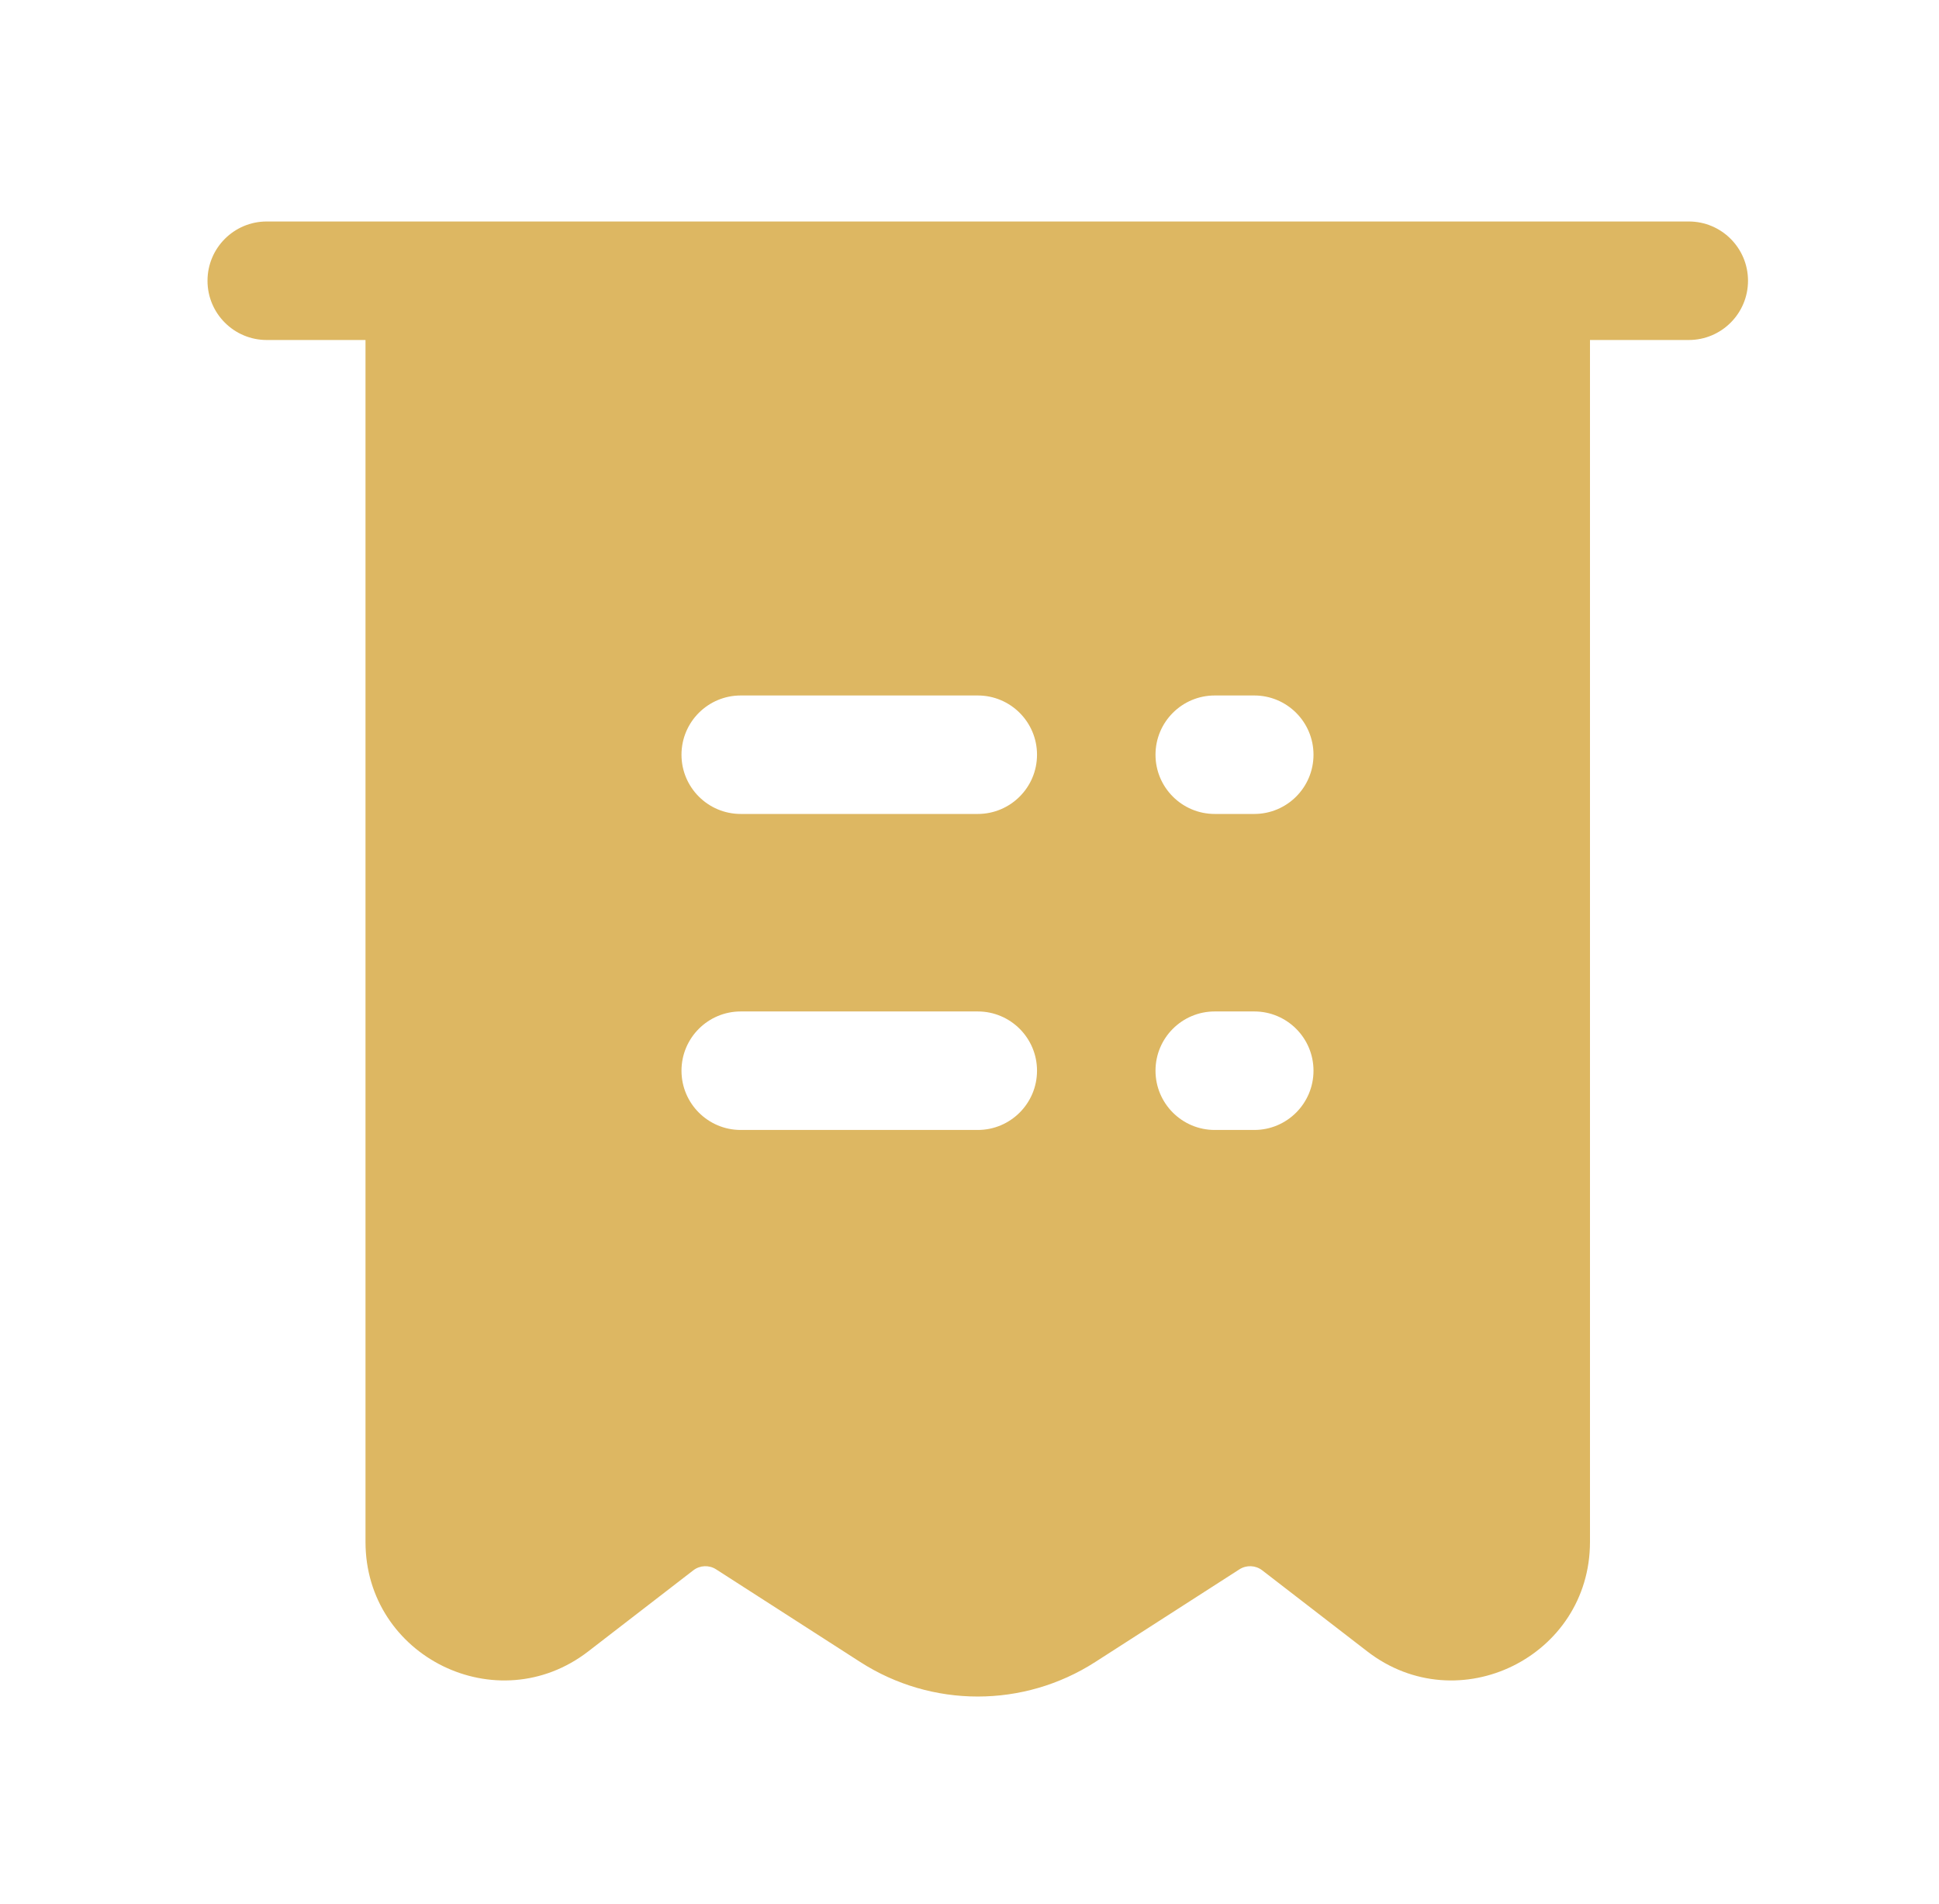 <svg width="56" height="55" viewBox="0 0 56 55" fill="none" xmlns="http://www.w3.org/2000/svg">
<path fill-rule="evenodd" clip-rule="evenodd" d="M7.704 6.397C6.759 6.397 5.993 7.163 5.993 8.109C5.993 9.054 6.759 9.82 7.704 9.82H10.556V44.535C10.556 47.85 14.363 49.722 16.988 47.697L20.024 45.354C20.215 45.207 20.478 45.196 20.681 45.326L24.845 48.003C26.912 49.332 29.564 49.332 31.631 48.003L35.796 45.326C35.999 45.196 36.262 45.207 36.453 45.354L39.489 47.697C42.114 49.722 45.92 47.85 45.92 44.535V9.82H48.773C49.718 9.82 50.484 9.054 50.484 8.109C50.484 7.163 49.718 6.397 48.773 6.397H7.704ZM19.682 21.798C19.682 20.853 20.448 20.087 21.394 20.087H28.238C29.183 20.087 29.95 20.853 29.95 21.798C29.95 22.743 29.183 23.509 28.238 23.509H21.394C20.448 23.509 19.682 22.743 19.682 21.798ZM21.394 29.213C20.448 29.213 19.682 29.979 19.682 30.924C19.682 31.869 20.448 32.636 21.394 32.636H28.238C29.183 32.636 29.95 31.869 29.95 30.924C29.95 29.979 29.183 29.213 28.238 29.213H21.394ZM33.372 21.798C33.372 20.853 34.138 20.087 35.083 20.087H36.224C37.169 20.087 37.935 20.853 37.935 21.798C37.935 22.743 37.169 23.509 36.224 23.509H35.083C34.138 23.509 33.372 22.743 33.372 21.798ZM35.083 29.213C34.138 29.213 33.372 29.979 33.372 30.924C33.372 31.869 34.138 32.636 35.083 32.636H36.224C37.169 32.636 37.935 31.869 37.935 30.924C37.935 29.979 37.169 29.213 36.224 29.213H35.083Z" fill="#DDB762"/>
</svg>
